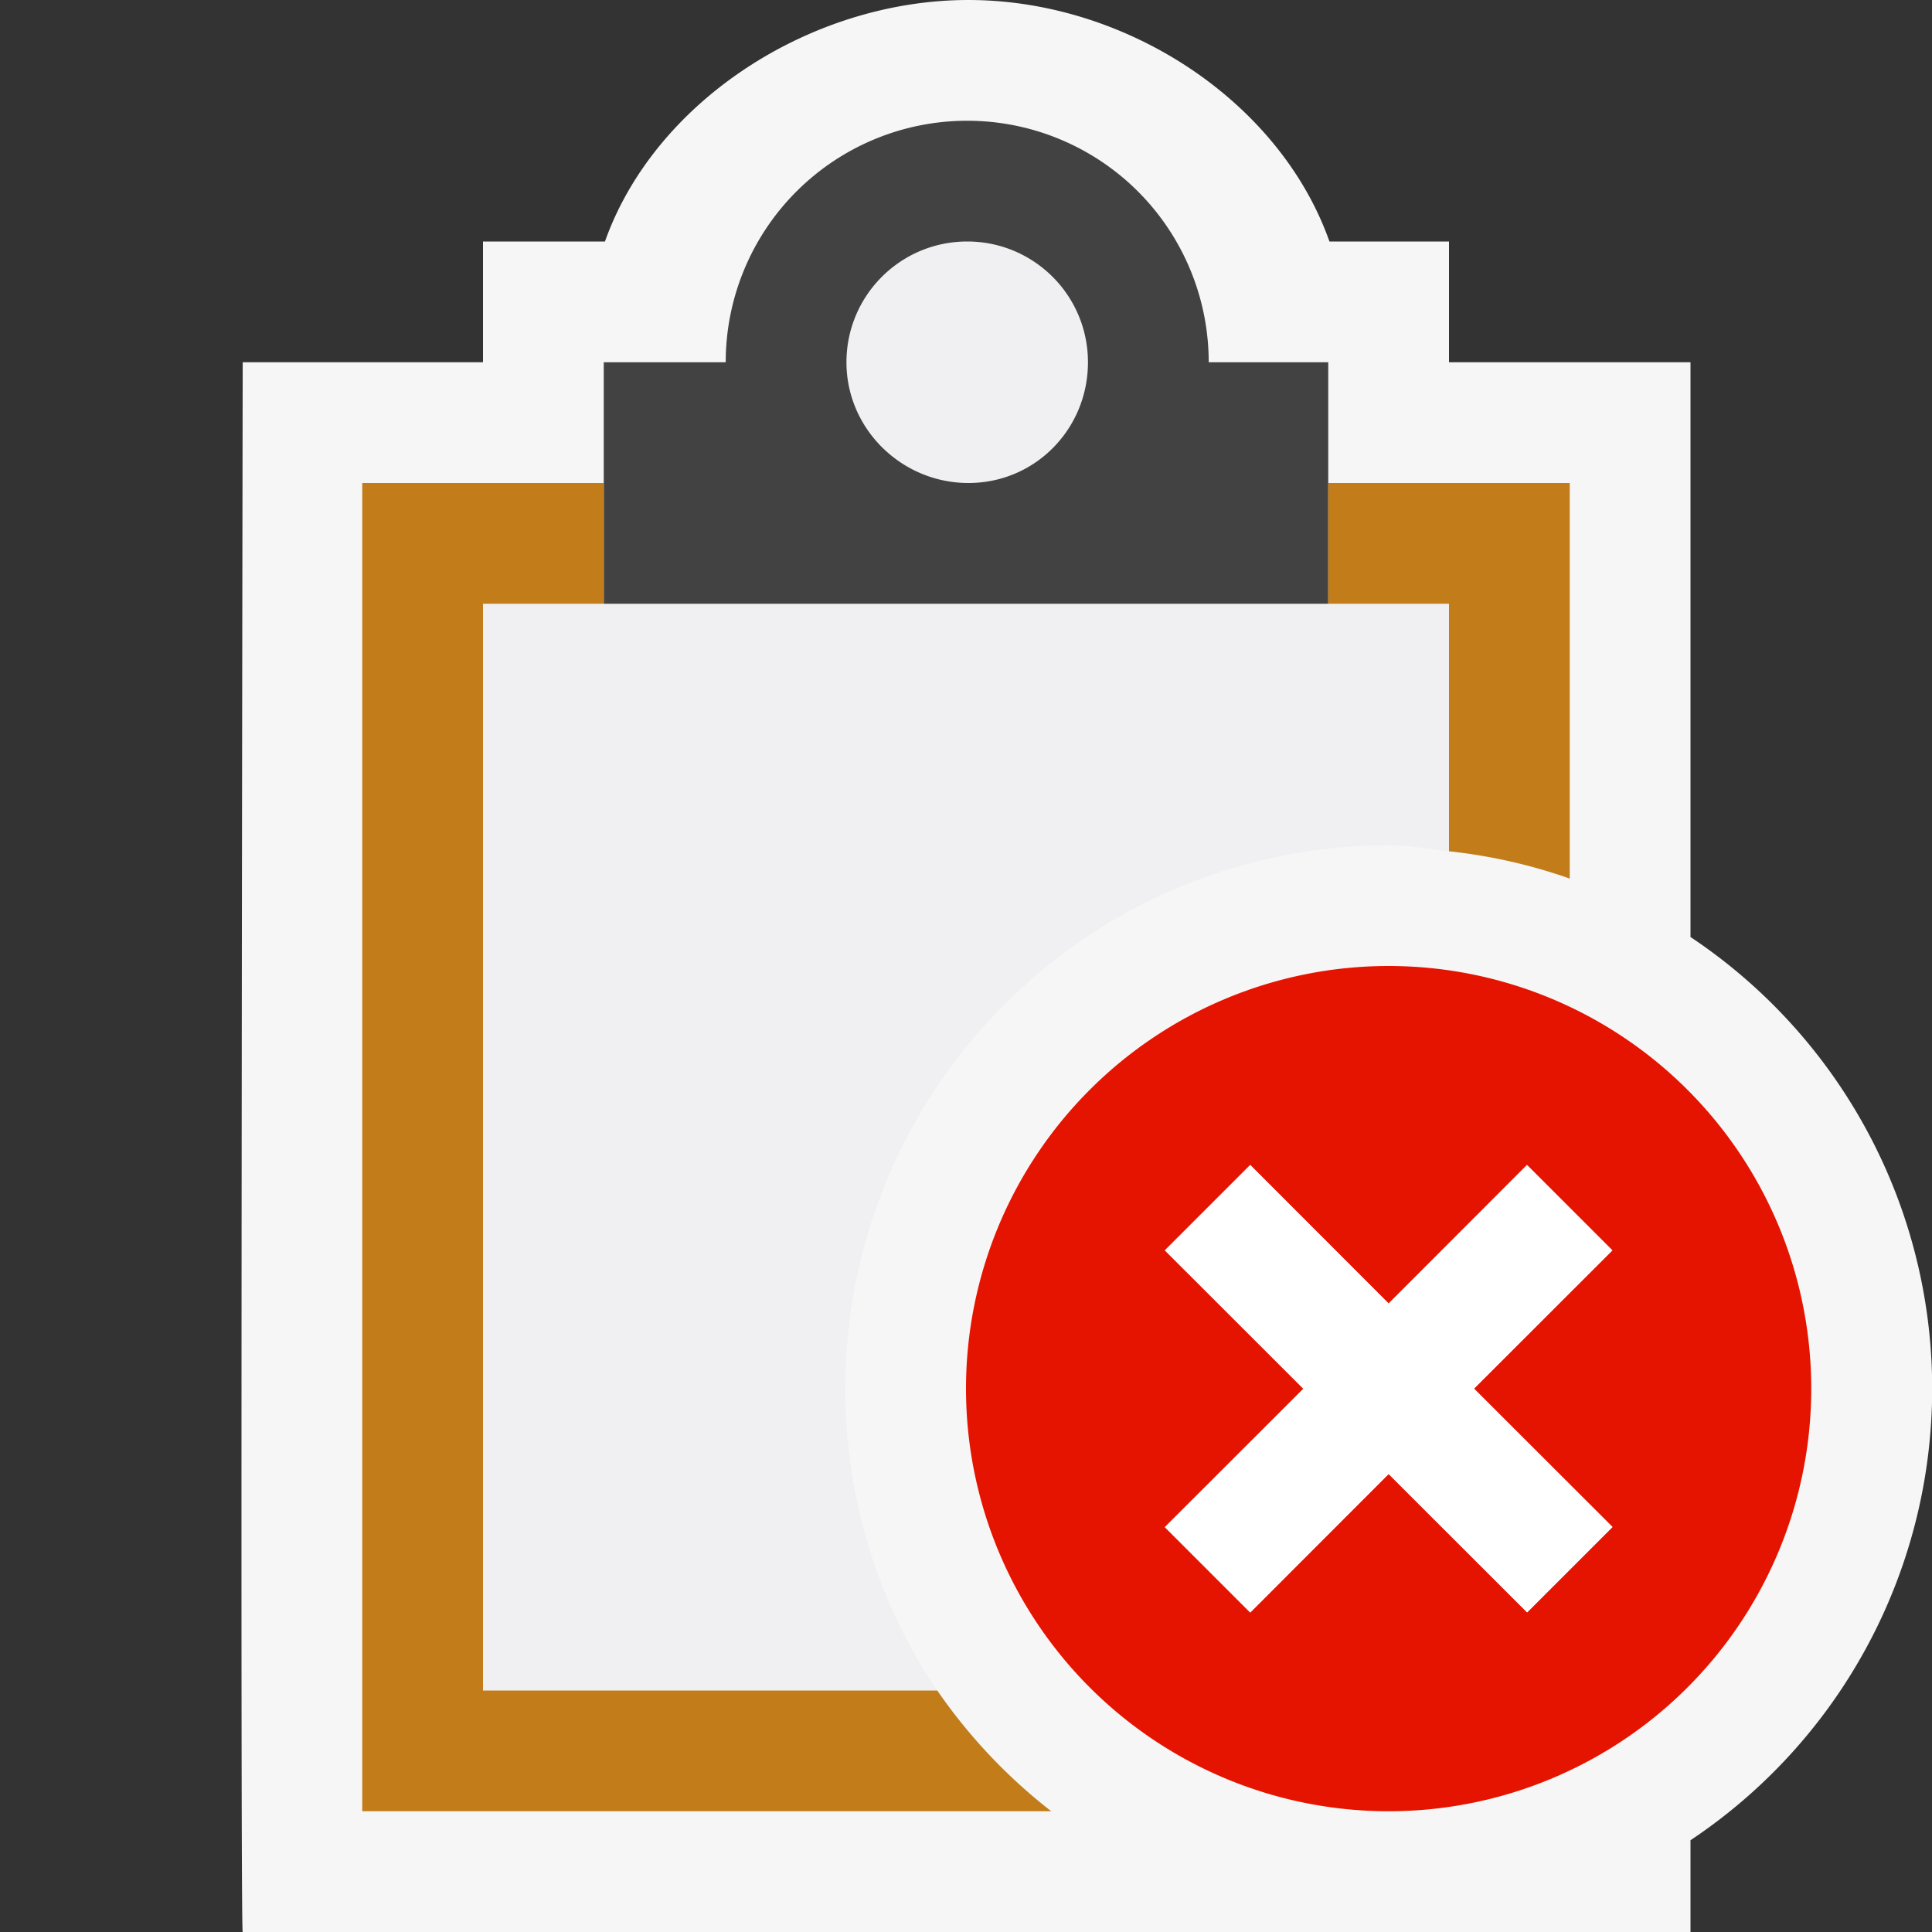 <svg xmlns="http://www.w3.org/2000/svg" viewBox="0 0 16 16"><rect x="0" y="0" width="16" height="16" fill="#333333" stroke="none"/><style>.icon-canvas-transparent{opacity:0;fill:#f6f6f6}.icon-vs-out{fill:#f6f6f6}.icon-vs-bg{fill:#424242}.icon-vs-fg{fill:#f0eff1}.icon-vs-red{fill:#e51400}.icon-white{fill:#fff}.icon-vs-action-orange{fill:#c27d1a}</style><g id="canvas"><path id="XMLID_1_" class="icon-canvas-transparent" d="M16 16H0V0h16v16z"/></g><g id="outline"><path id="XMLID_3_" class="icon-vs-out" d="M14 15.24V16H2.01c-.023.021 0-13 0-13H4V2h1.01C5.423.836 6.716 0 8.02 0c1.305 0 2.578.836 2.99 2H12v1h2v4.76a4.495 4.495 0 0 1 0 7.48z"/></g><g id="iconFg"><path id="XMLID_5_" class="icon-vs-fg" d="M7.01 3a1 1 0 1 1 2 0 1 1 0 0 1-2 0zM7 11.5A4.5 4.5 0 0 1 11.5 7c.171 0 .334.032.5.05V5H4v9h3.76A4.476 4.476 0 0 1 7 11.5z"/></g><path class="icon-vs-bg" d="M11 5V3h-.99a2 2 0 0 0-4 0H5v2h6zM8.01 2c.553 0 1 .447 1 1s-.438 1-.99 1-1.01-.447-1.01-1 .448-1 1-1z" id="iconBg"/><g id="notificationBg"><path class="icon-vs-action-orange" d="M12 5h-1V4h2v3.276a4.431 4.431 0 0 0-1-.226V5zm-4.238 9H4V5h1V4H3v11h5.706a4.504 4.504 0 0 1-.944-1z"/><path class="icon-vs-red" d="M11.5 8a3.5 3.5 0 1 0 0 7 3.5 3.5 0 0 0 0-7zm1.854 4.646l-.707.707-1.147-1.146-1.146 1.147-.707-.707 1.147-1.146-1.147-1.146.707-.707 1.146 1.147 1.146-1.147.707.707-1.146 1.145 1.147 1.146z"/></g><g id="notificationFg"><path class="icon-white" d="M12.207 11.5l1.147 1.146-.707.707-1.147-1.146-1.146 1.147-.707-.707 1.147-1.146-1.147-1.146.707-.707 1.146 1.147 1.146-1.147.707.707-1.146 1.145z"/></g></svg>